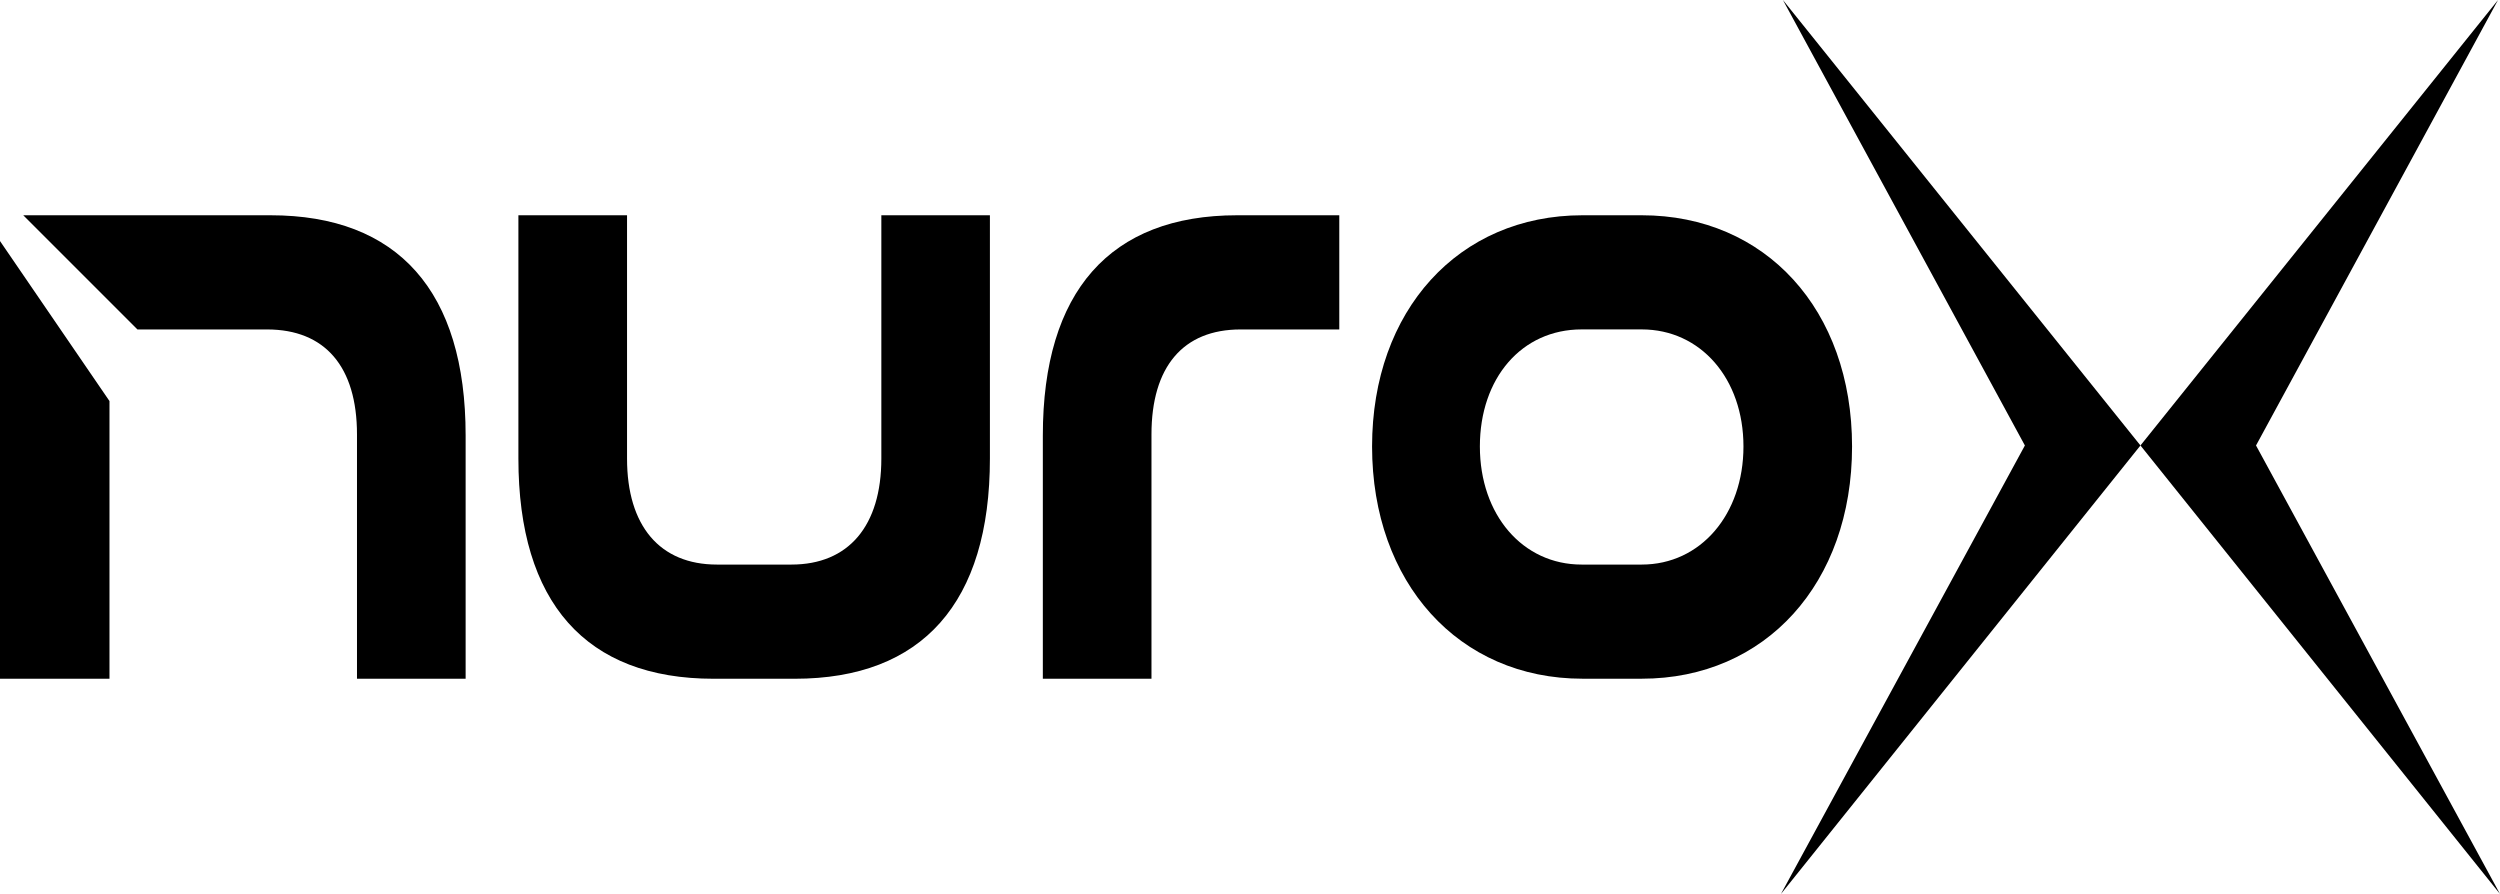 <?xml version="1.0" encoding="UTF-8"?>
<svg id="Layer_2" data-name="Layer 2" xmlns="http://www.w3.org/2000/svg" viewBox="0 0 595.54 212.96">
  <defs>
    <style>
      .cls-1 {
        stroke-width: 0px;
      }
    </style>
  </defs>
  <g id="Layer_1-2" data-name="Layer 1">
    <g>
      <path class="cls-1" d="M0,57.42v104.27h26.08v-66.15L0,57.42ZM64.43,51.28H5.54l27.2,27.2h30.88c13.82,0,21.42,8.88,21.42,25.01v58.2h25.88v-57.96c0-34.31-16.08-52.45-46.49-52.45Z"/>
      <path class="cls-1" d="M209.95,51.28v57.96c0,16.05-7.81,25.25-21.42,25.25h-17.74c-13.61,0-21.42-9.2-21.42-25.25v-57.96h-25.88v57.96c0,34.31,16.07,52.45,46.49,52.45h19.34c30.42,0,46.49-18.14,46.49-52.45v-57.96h-25.88Z"/>
      <path class="cls-1" d="M294.71,51.28c-30.28,0-46.29,18.14-46.29,52.45v57.96h25.88v-58.2c0-16.13,7.53-25.01,21.22-25.01h23.52v-27.2h-24.33Z"/>
      <path class="cls-1" d="M391.08,51.28h-14.11c-29.51,0-50.12,22.66-50.12,55.08s20.61,55.32,50.12,55.32h14.11c29.5,0,50.11-22.75,50.11-55.32s-20.61-55.08-50.11-55.08ZM391.08,134.49h-14.31c-14.04,0-24.24-11.83-24.24-28.13s9.97-27.89,24.24-27.89h14.31c14.04,0,24.24,11.73,24.24,27.89s-10.19,28.13-24.24,28.13Z"/>
      <g>
        <polygon class="cls-1" points="424.72 0 482.36 106.12 424.25 212.96 509.89 106.12 424.72 0"/>
        <polygon class="cls-1" points="595.07 0 537.42 106.12 595.54 212.96 509.89 106.12 595.07 0"/>
      </g>
    </g>
  </g>
</svg>
